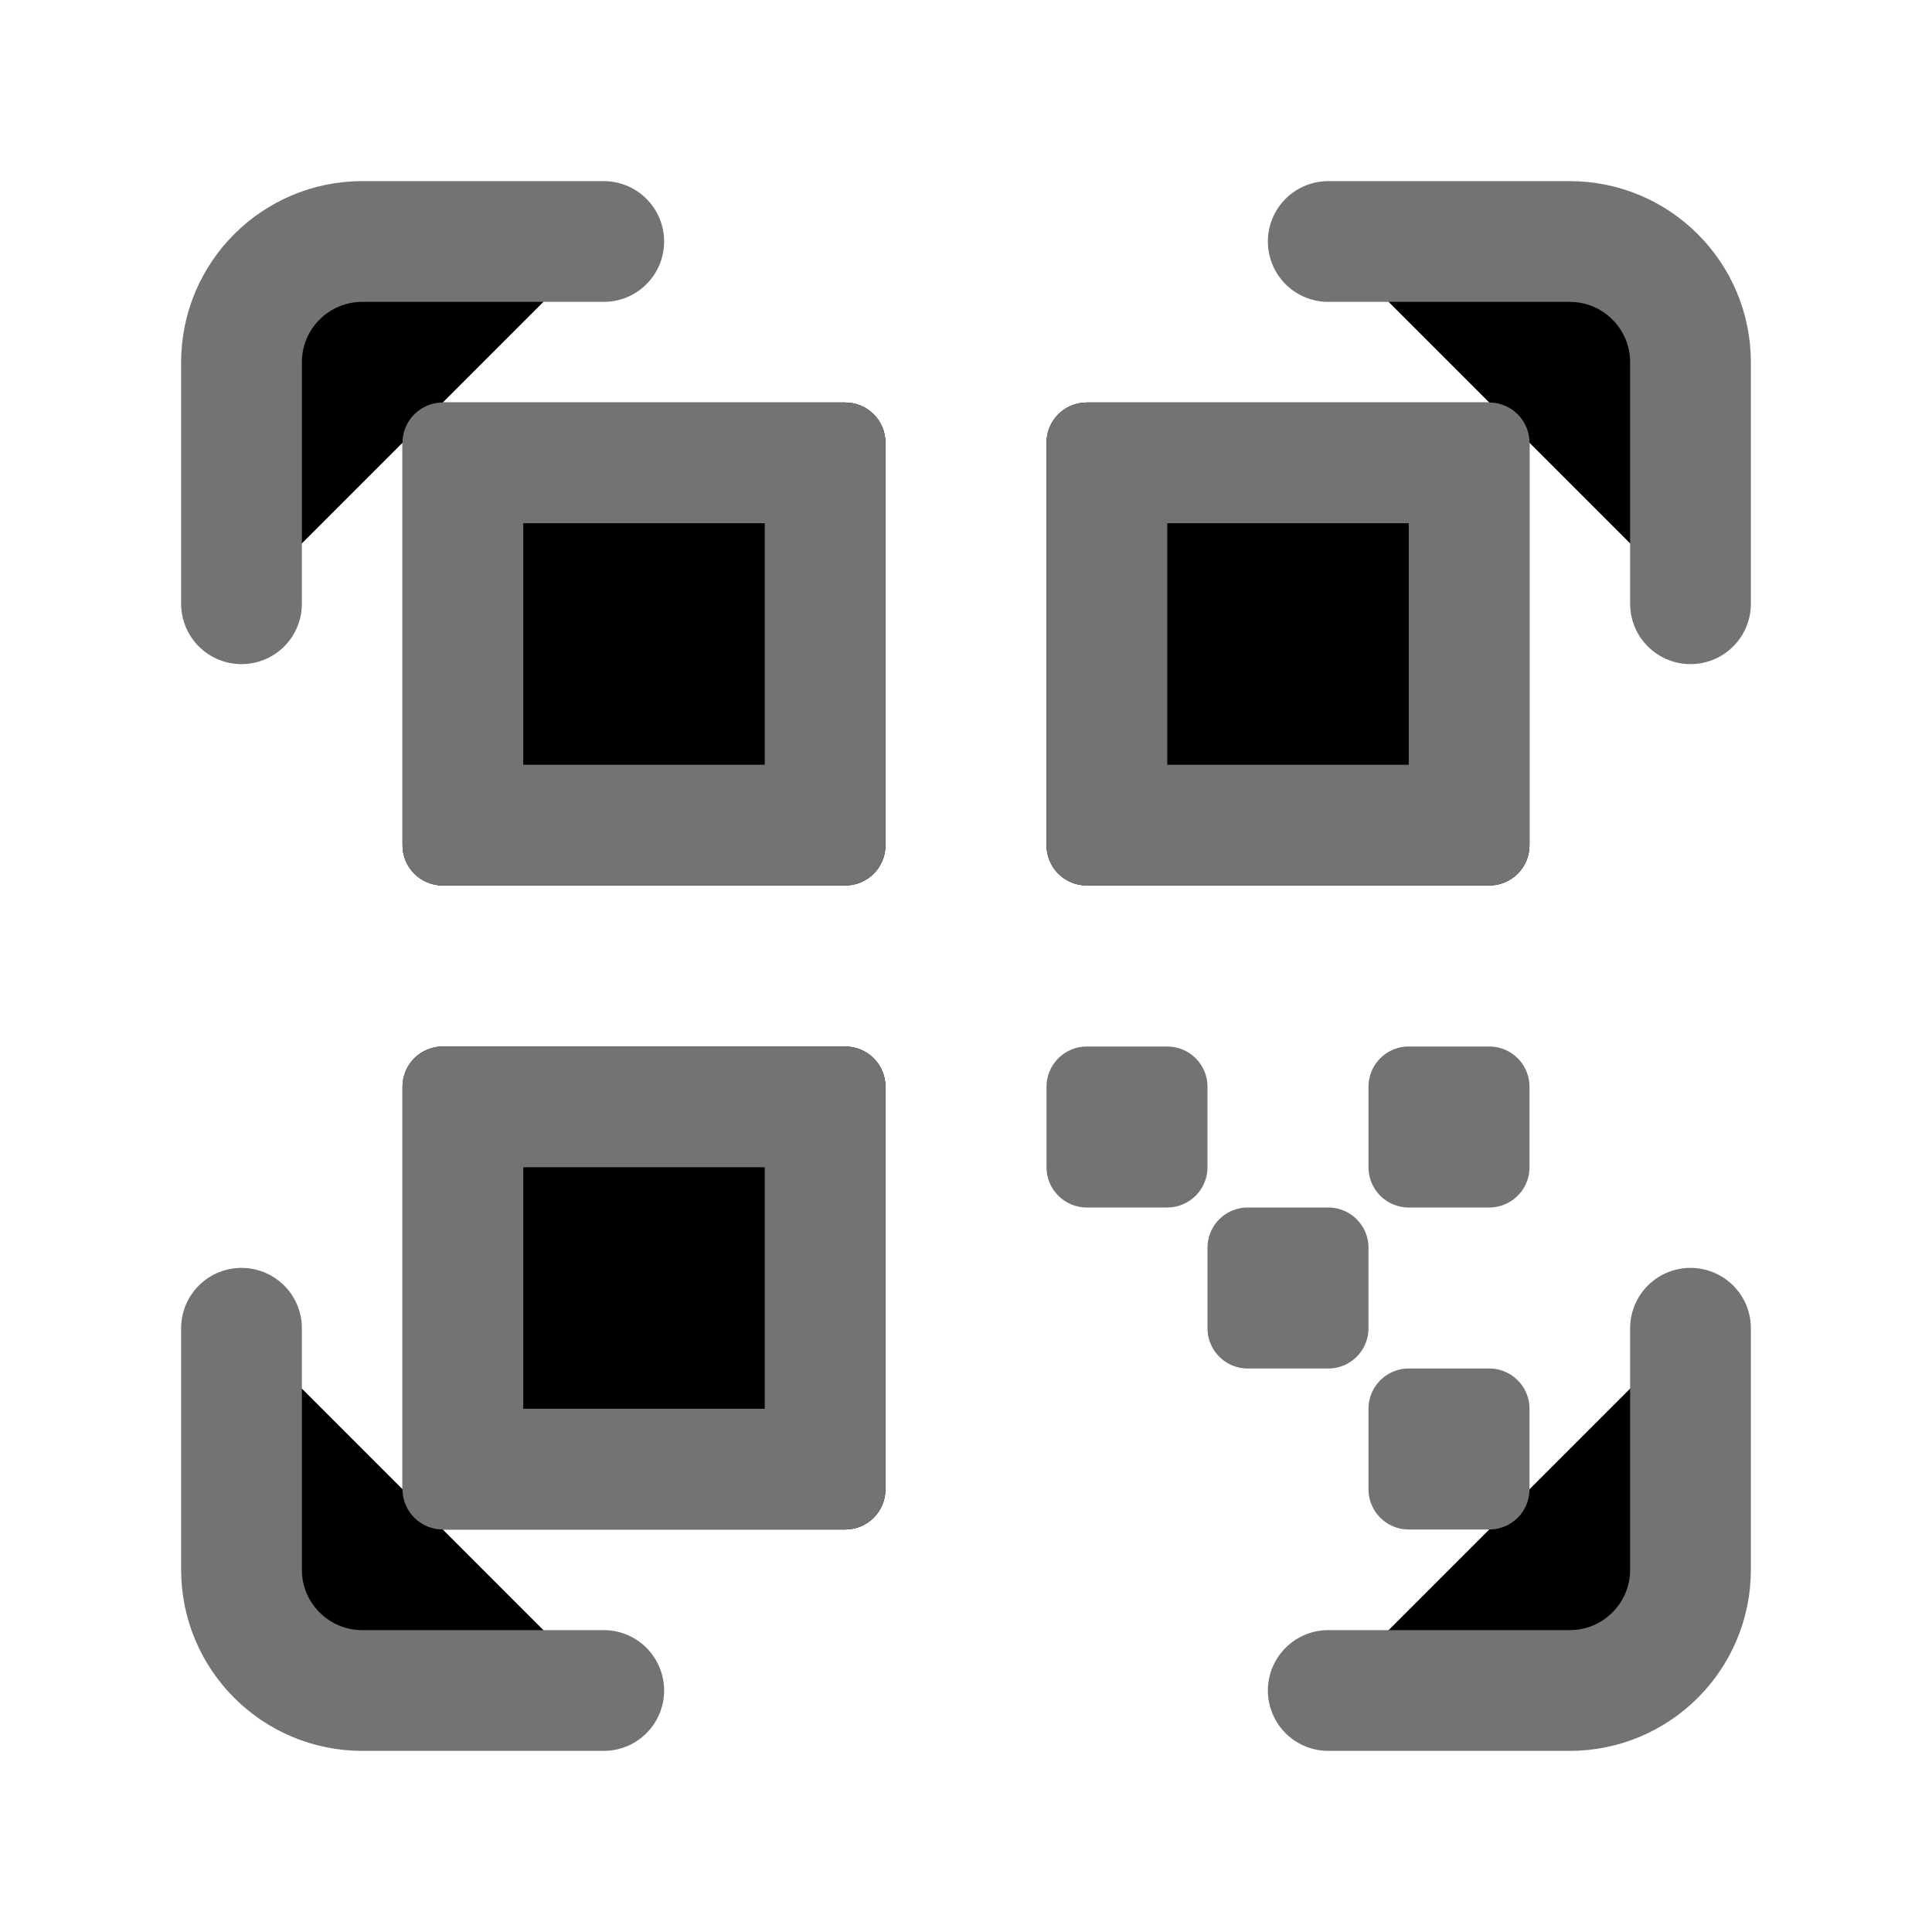 <svg id="vector" xmlns="http://www.w3.org/2000/svg" width="24" height="24" viewBox="0 0 24 24">
    <defs>
        <clipPath id="clip_path_0">
            <path d="M5.5,5L10.5,5A0.5,0.5 0,0 1,11 5.5L11,10.5A0.5,0.5 0,0 1,10.5 11L5.5,11A0.5,0.5 0,0 1,5 10.5L5,5.5A0.5,0.5 0,0 1,5.5 5z"/>
        </clipPath>
        <clipPath id="clip_path_1">
            <path d="M13.5,5L18.5,5A0.5,0.5 0,0 1,19 5.5L19,10.5A0.5,0.5 0,0 1,18.5 11L13.5,11A0.5,0.5 0,0 1,13 10.5L13,5.5A0.5,0.5 0,0 1,13.5 5z"/>
        </clipPath>
        <clipPath id="clip_path_2">
            <path d="M5.5,13L10.5,13A0.5,0.5 0,0 1,11 13.5L11,18.5A0.5,0.5 0,0 1,10.5 19L5.5,19A0.5,0.5 0,0 1,5 18.5L5,13.5A0.5,0.5 0,0 1,5.5 13z"/>
        </clipPath>
    </defs>
    <path fill="#00000000" d="M16.5,3H19.5C20.328,3 21,3.672 21,4.5V7.5M7.5,3H4.5C3.672,3 3,3.672 3,4.5V7.5M21,16.5V19.5C21,20.328 20.328,21 19.5,21H16.5M7.5,21H4.5C3.672,21 3,20.328 3,19.5V16.5" stroke="#737373" stroke-width="1.5" stroke-linecap="round" stroke-linejoin="round" id="path_0"/>
    <g id="g_0">
        <path fill="#00000000" d="M5.5,5L10.5,5A0.5,0.5 0,0 1,11 5.5L11,10.5A0.5,0.5 0,0 1,10.5 11L5.5,11A0.5,0.5 0,0 1,5 10.5L5,5.5A0.5,0.5 0,0 1,5.5 5z" stroke="#737373" stroke-width="3" clip-path="url(#clip_path_0)"/>
    </g>
    <g id="g_1">
        <path fill="#00000000" d="M13.5,5L18.5,5A0.5,0.5 0,0 1,19 5.5L19,10.5A0.5,0.5 0,0 1,18.5 11L13.5,11A0.5,0.5 0,0 1,13 10.5L13,5.5A0.5,0.5 0,0 1,13.5 5z" stroke="#737373" stroke-width="3" clip-path="url(#clip_path_1)"/>
    </g>
    <g id="g_2">
        <path fill="#00000000" d="M5.5,13L10.5,13A0.5,0.5 0,0 1,11 13.5L11,18.5A0.5,0.5 0,0 1,10.5 19L5.5,19A0.5,0.5 0,0 1,5 18.5L5,13.5A0.5,0.5 0,0 1,5.5 13z" stroke="#737373" stroke-width="3" clip-path="url(#clip_path_2)"/>
    </g>
    <path fill="#737373" d="M13,13.5C13,13.224 13.224,13 13.5,13H14.5C14.776,13 15,13.224 15,13.5V14.5C15,14.776 14.776,15 14.5,15H13.5C13.224,15 13,14.776 13,14.5V13.5Z" id="path_1"/>
    <path fill="#737373" d="M17.5,13L18.5,13A0.5,0.5 0,0 1,19 13.5L19,14.5A0.5,0.5 0,0 1,18.5 15L17.5,15A0.5,0.5 0,0 1,17 14.5L17,13.5A0.5,0.5 0,0 1,17.5 13z" id="path_2"/>
    <path fill="#737373" d="M15.5,15L16.5,15A0.5,0.5 0,0 1,17 15.5L17,16.5A0.5,0.5 0,0 1,16.5 17L15.5,17A0.5,0.5 0,0 1,15 16.5L15,15.5A0.5,0.5 0,0 1,15.5 15z" id="path_3"/>
    <path fill="#737373" d="M17.5,17L18.5,17A0.5,0.5 0,0 1,19 17.5L19,18.5A0.5,0.5 0,0 1,18.5 19L17.5,19A0.5,0.5 0,0 1,17 18.5L17,17.5A0.5,0.5 0,0 1,17.5 17z" id="path_4"/>
</svg>